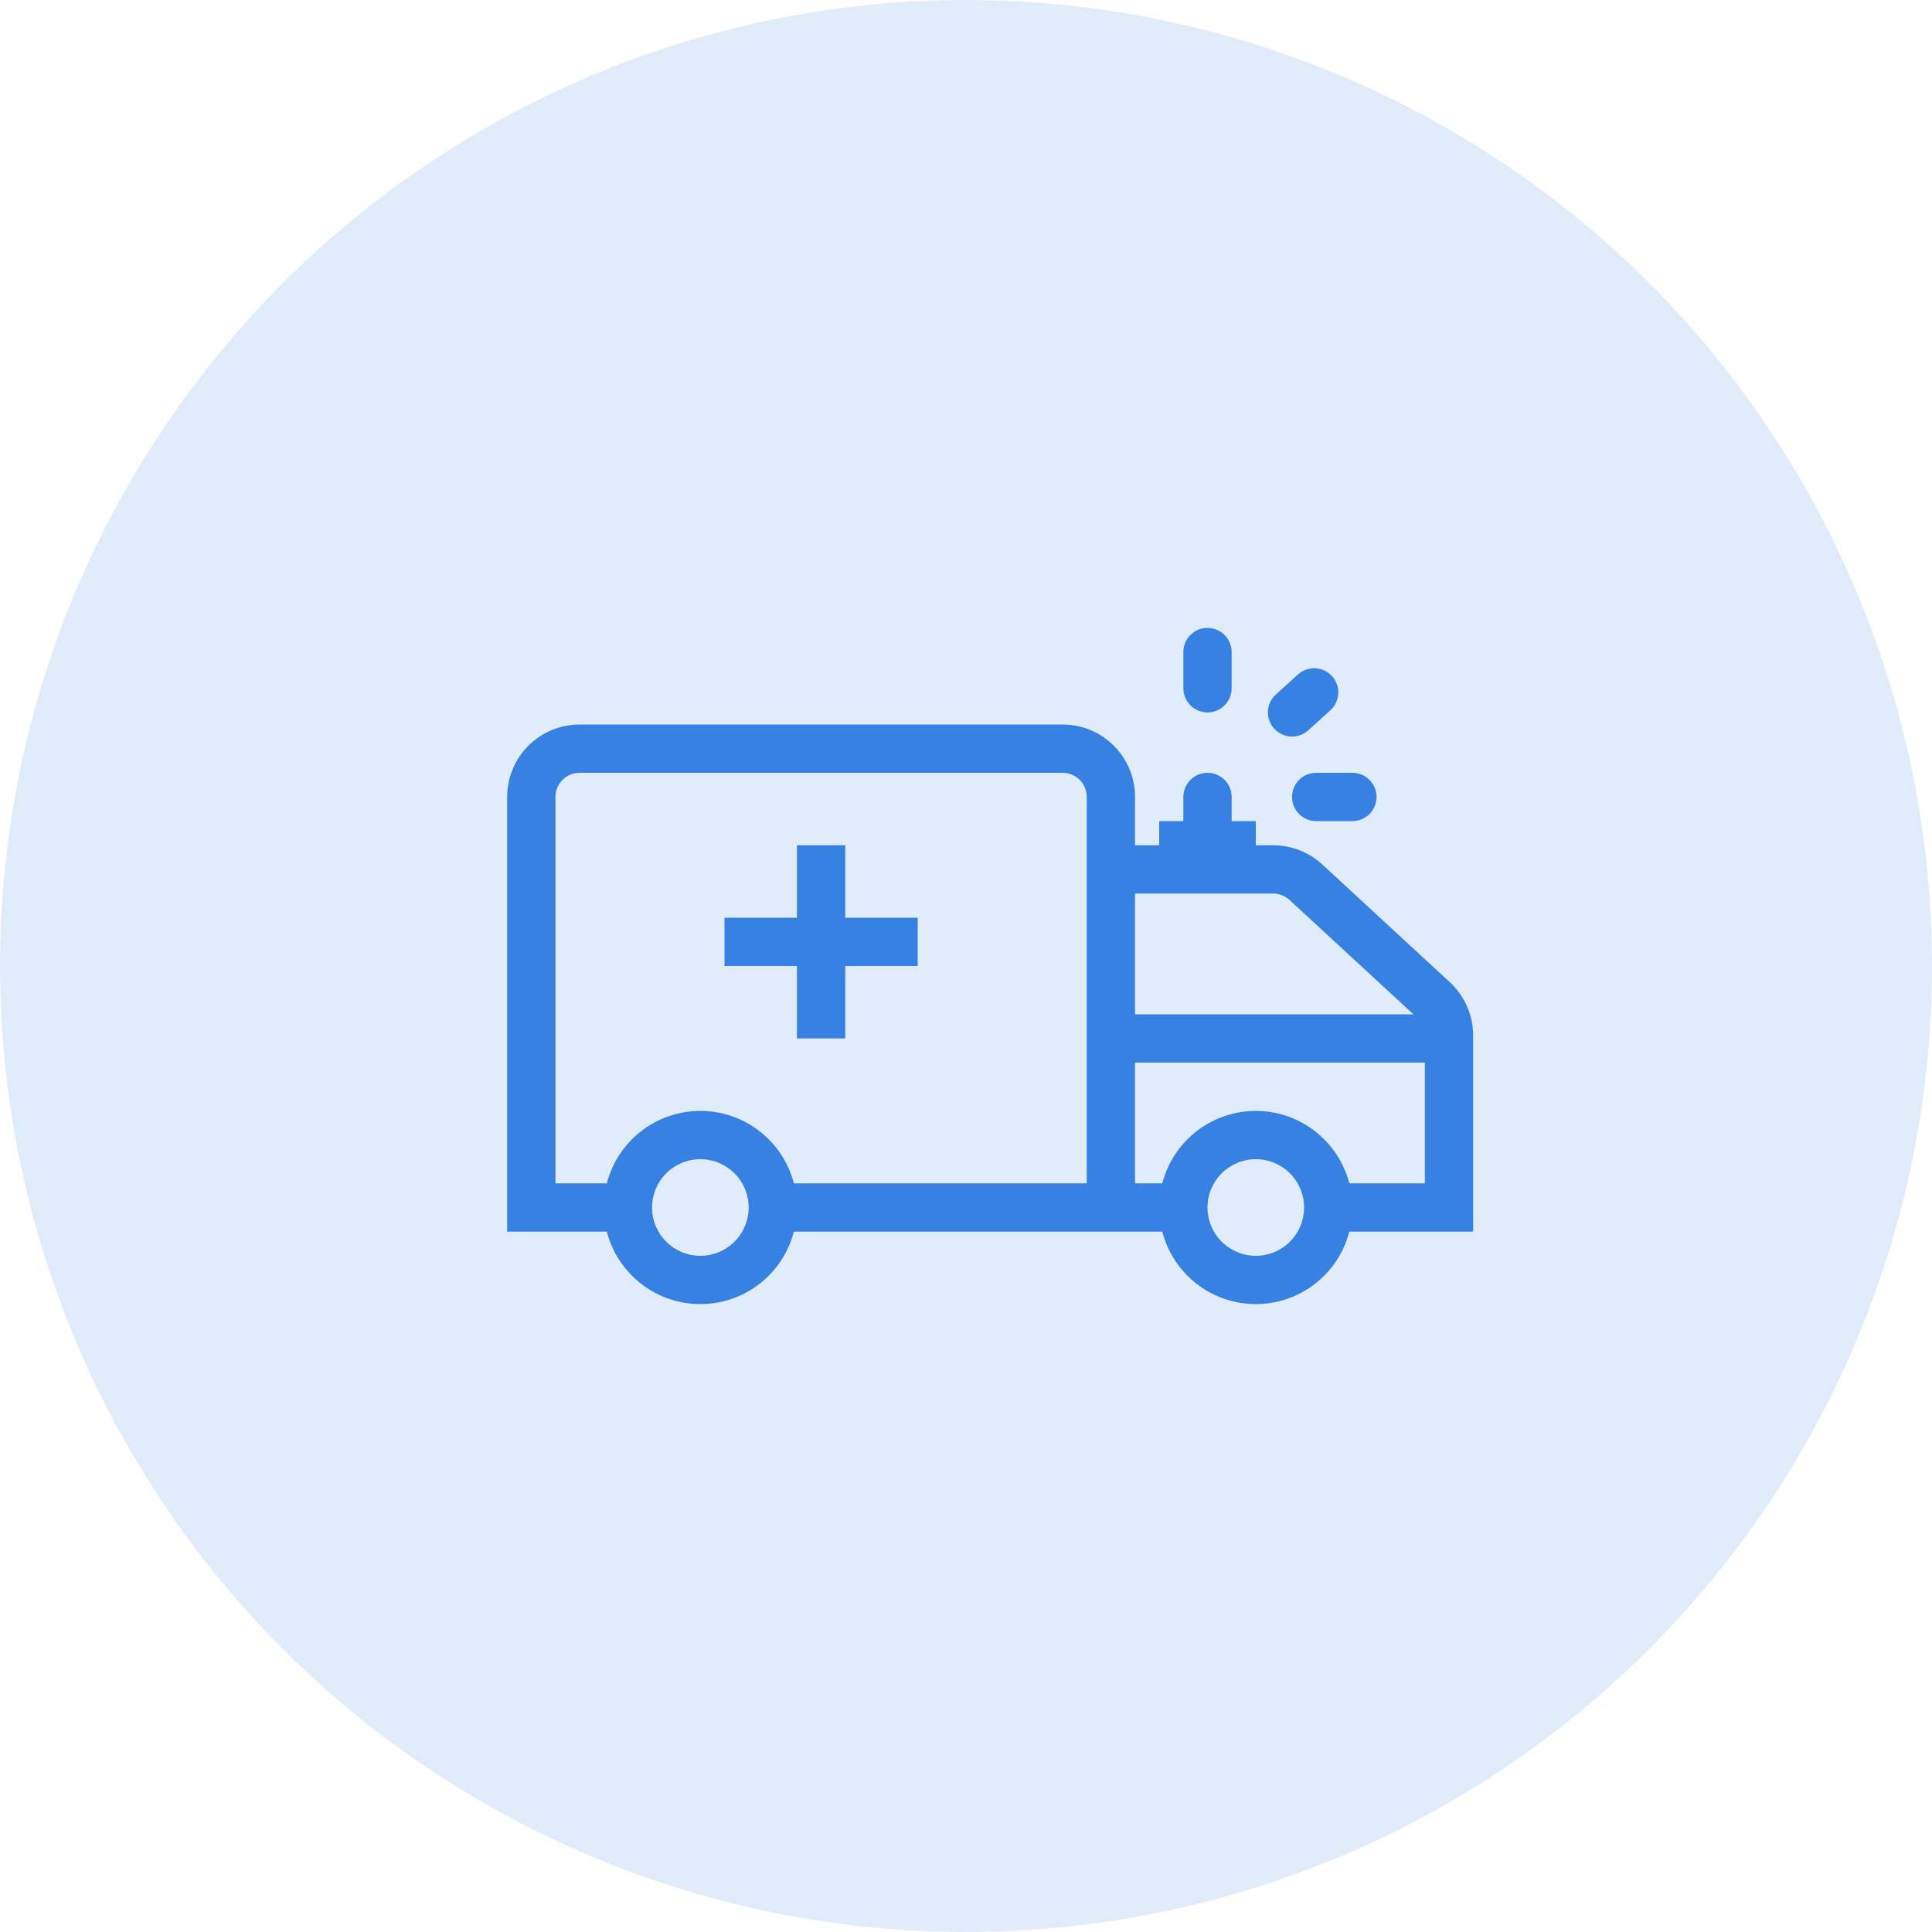 <svg width="80" height="80" viewBox="0 0 80 80" fill="none" xmlns="http://www.w3.org/2000/svg">
<circle cx="40" cy="40" r="40" fill="#3781E3" fill-opacity="0.15"/>
<path fill-rule="evenodd" clip-rule="evenodd" d="M21 33C21 32.204 21.316 31.441 21.879 30.879C22.441 30.316 23.204 30 24 30H44C44.796 30 45.559 30.316 46.121 30.879C46.684 31.441 47 32.204 47 33V35H52.718C53.472 35 54.199 35.284 54.753 35.796L60.035 40.671C60.339 40.952 60.582 41.293 60.748 41.672C60.914 42.052 61 42.462 61 42.876V51H55V49H59V42.876C59 42.738 58.971 42.601 58.916 42.475C58.861 42.348 58.779 42.235 58.678 42.141L53.396 37.265C53.211 37.095 52.969 37 52.718 37H47V49H49V51H32V49H45V33C45 32.735 44.895 32.48 44.707 32.293C44.52 32.105 44.265 32 44 32H24C23.735 32 23.48 32.105 23.293 32.293C23.105 32.48 23 32.735 23 33V49H26V51H21V33Z" fill="#3781E3"/>
<path fill-rule="evenodd" clip-rule="evenodd" d="M29 52C29.53 52 30.039 51.789 30.414 51.414C30.789 51.039 31 50.53 31 50C31 49.47 30.789 48.961 30.414 48.586C30.039 48.211 29.53 48 29 48C28.47 48 27.961 48.211 27.586 48.586C27.211 48.961 27 49.47 27 50C27 50.53 27.211 51.039 27.586 51.414C27.961 51.789 28.47 52 29 52ZM29 54C30.061 54 31.078 53.579 31.828 52.828C32.579 52.078 33 51.061 33 50C33 48.939 32.579 47.922 31.828 47.172C31.078 46.421 30.061 46 29 46C27.939 46 26.922 46.421 26.172 47.172C25.421 47.922 25 48.939 25 50C25 51.061 25.421 52.078 26.172 52.828C26.922 53.579 27.939 54 29 54ZM52 52C52.53 52 53.039 51.789 53.414 51.414C53.789 51.039 54 50.53 54 50C54 49.47 53.789 48.961 53.414 48.586C53.039 48.211 52.53 48 52 48C51.47 48 50.961 48.211 50.586 48.586C50.211 48.961 50 49.47 50 50C50 50.53 50.211 51.039 50.586 51.414C50.961 51.789 51.47 52 52 52ZM52 54C53.061 54 54.078 53.579 54.828 52.828C55.579 52.078 56 51.061 56 50C56 48.939 55.579 47.922 54.828 47.172C54.078 46.421 53.061 46 52 46C50.939 46 49.922 46.421 49.172 47.172C48.421 47.922 48 48.939 48 50C48 51.061 48.421 52.078 49.172 52.828C49.922 53.579 50.939 54 52 54ZM60 44H46V42H60V44ZM33 43V35H35V43H33ZM50 32C50.265 32 50.52 32.105 50.707 32.293C50.895 32.48 51 32.735 51 33V36H49V33C49 32.735 49.105 32.48 49.293 32.293C49.48 32.105 49.735 32 50 32Z" fill="#3781E3"/>
<path fill-rule="evenodd" clip-rule="evenodd" d="M38 40H30V38H38V40ZM52 36H48V34H52V36ZM50 29.5C49.735 29.5 49.48 29.395 49.293 29.207C49.105 29.02 49 28.765 49 28.5V27C49 26.735 49.105 26.48 49.293 26.293C49.48 26.105 49.735 26 50 26C50.265 26 50.52 26.105 50.707 26.293C50.895 26.48 51 26.735 51 27V28.5C51 28.765 50.895 29.02 50.707 29.207C50.52 29.395 50.265 29.5 50 29.5ZM53.5 33C53.5 32.735 53.605 32.48 53.793 32.293C53.98 32.105 54.235 32 54.5 32H56C56.265 32 56.52 32.105 56.707 32.293C56.895 32.48 57 32.735 57 33C57 33.265 56.895 33.52 56.707 33.707C56.52 33.895 56.265 34 56 34H54.5C54.235 34 53.98 33.895 53.793 33.707C53.605 33.52 53.5 33.265 53.5 33ZM52.759 30.171C52.581 29.974 52.489 29.715 52.502 29.451C52.515 29.186 52.633 28.937 52.829 28.759L53.743 27.931C53.84 27.842 53.954 27.774 54.078 27.729C54.202 27.685 54.333 27.665 54.464 27.671C54.596 27.678 54.724 27.71 54.843 27.766C54.962 27.822 55.069 27.901 55.157 27.999C55.246 28.096 55.314 28.21 55.358 28.334C55.402 28.458 55.422 28.589 55.415 28.721C55.408 28.852 55.376 28.981 55.319 29.1C55.263 29.218 55.184 29.325 55.086 29.413L54.172 30.241C54.075 30.329 53.961 30.397 53.837 30.442C53.713 30.486 53.582 30.505 53.451 30.499C53.32 30.492 53.191 30.46 53.072 30.404C52.954 30.348 52.847 30.268 52.759 30.171Z" fill="#3781E3"/>
</svg>
